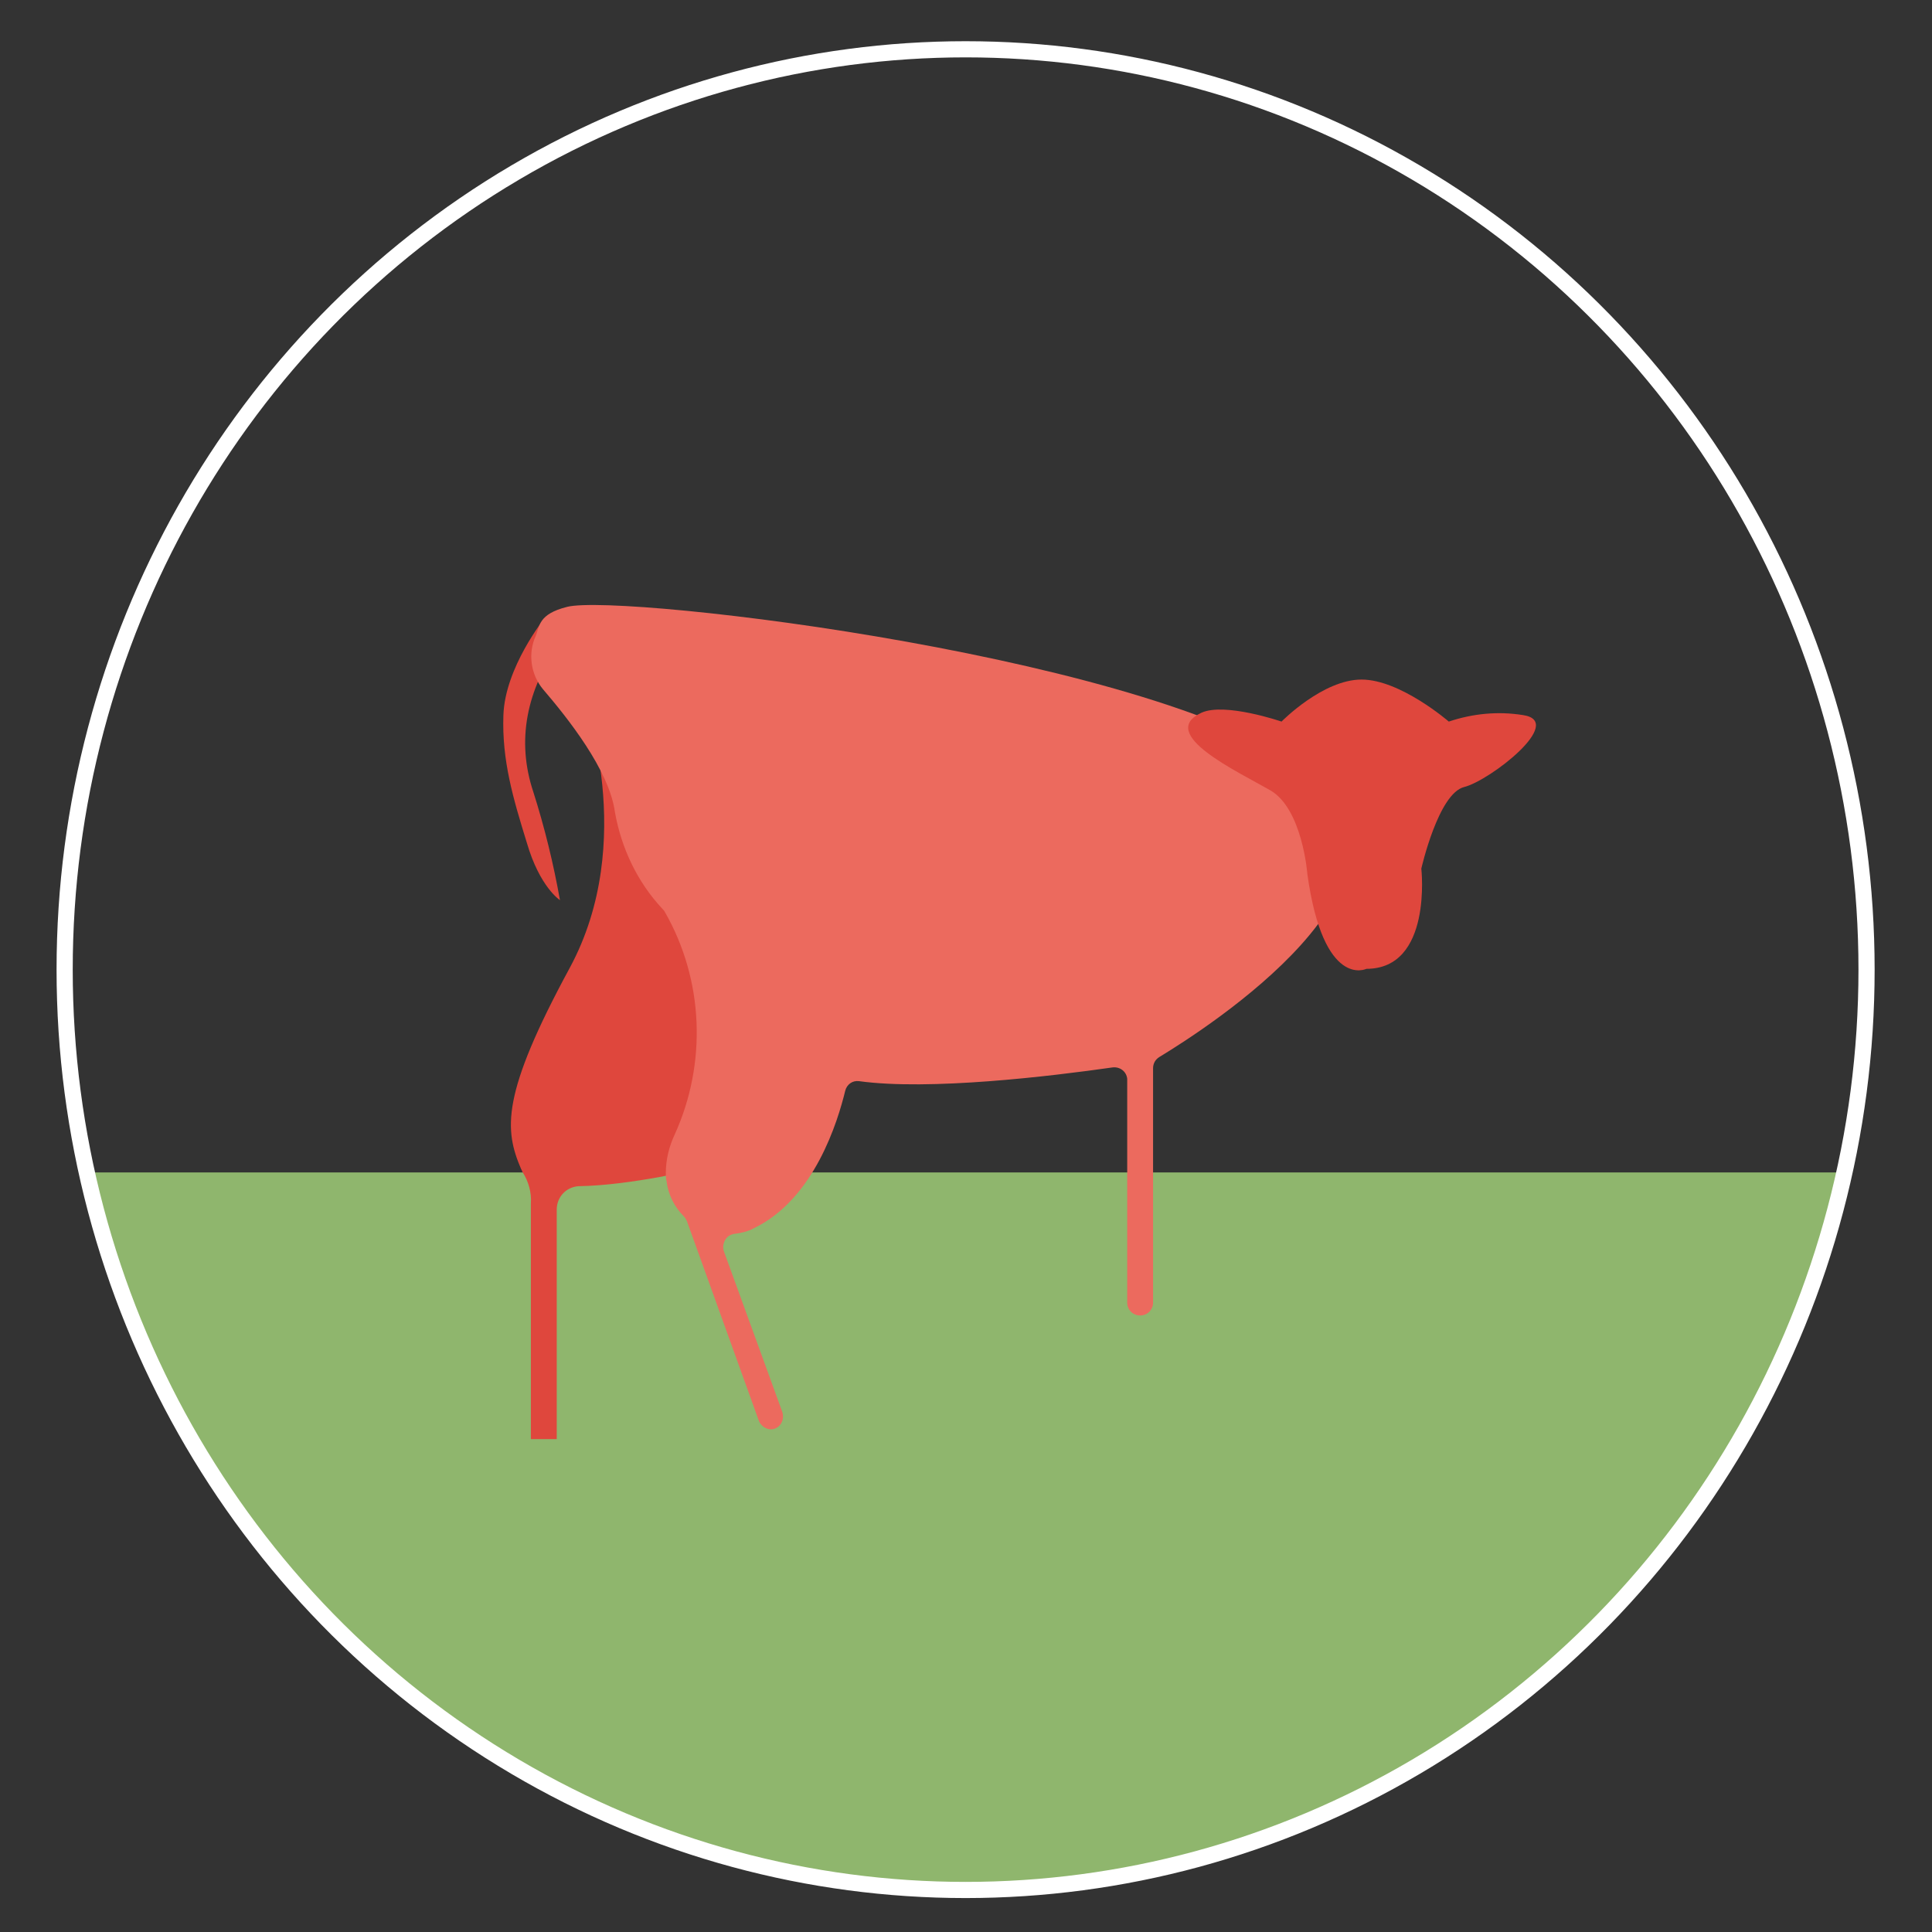 <?xml version="1.0" encoding="utf-8"?>
<!-- Generator: Adobe Illustrator 22.1.0, SVG Export Plug-In . SVG Version: 6.00 Build 0)  -->
<svg version="1.1" id="Layer_1" xmlns="http://www.w3.org/2000/svg" xmlns:xlink="http://www.w3.org/1999/xlink" x="0px" y="0px"
	 viewBox="0 0 239.1 239.1" style="enable-background:new 0 0 239.1 239.1;" xml:space="preserve">
<rect x="0" y="0" width="239.1" height="239.1" fill="#333333" stroke="none"/>
<style type="text/css">
	.st0{clip-path:url(#SVGID_2_);}
	.st1{fill:#8FB66D;}
	.st2{fill:none;stroke:#FFFFFF;stroke-width:2;stroke-miterlimit:10;}
	.st3{fill:#DF473D;}
	.st4{fill:#EC6A5E;}
</style>
<title>dark_side</title>
<g>
	<defs>
		<ellipse id="SVGID_1_" cx="119.5" cy="120" rx="111.5" ry="113.9"/>
	</defs>
	<clipPath id="SVGID_2_">
		<use xlink:href="#SVGID_1_"  style="overflow:visible;"/>
	</clipPath>
	<g class="st0">
		<rect x="-12.7" y="145.1" class="st1" width="301.2" height="88.9"/>
	</g>
</g>
<ellipse class="st2" cx="119.5" cy="120" rx="111.5" ry="113.9"/>
<path class="st3" d="M72.2,86.3c0,0,6.8,17.8-1.7,33.5s-8.1,20-6,24.9c0.1,0.1,0.1,0.3,0.2,0.4c0.7,1.1,1.1,2.5,1,3.8v29.2h3.2
	v-28.4c0-1.6,1.2-2.8,2.7-2.9c6.6-0.1,15.1-2.2,15.1-2.2S124.6,85.7,72.2,86.3z"/>
<path class="st3" d="M69.3,111.4c-0.8-4.5-1.9-9-3.3-13.4c-2.1-6.3-0.9-12.6,3.4-18.6l-2-2.9c0,0-4.9,6.1-5.1,12
	c-0.2,5.6,1.2,10.3,2.9,15.8C66.8,109.8,69.3,111.4,69.3,111.4z"/>
<path class="st4" d="M162.3,95.8C144.6,81.4,77,73.4,70.2,75.1c-3.6,0.9-3.4,2.4-3.9,3.6c-1,2.2-0.6,4.8,0.9,6.6
	c3,3.5,8.2,10,8.9,15.2c0.8,4.5,2.8,8.7,5.9,12c0.1,0.1,0.2,0.2,0.3,0.4c4.8,8.4,5.2,18.7,1.2,27.5c-0.7,1.5-1.1,3.1-1.1,4.8
	c0,0.3,0,0.7,0.1,1c0.2,1.7,1,3.2,2.1,4.3c0.2,0.2,0.3,0.4,0.4,0.6l8.9,24.7c0.3,0.8,1.2,1.3,2,1c0,0,0,0,0,0l0,0
	c0.8-0.3,1.2-1.2,0.9-2.1l-7.2-19.8c-0.3-0.8,0.1-1.8,0.9-2.1c0.1,0,0.2-0.1,0.4-0.1c0.8-0.1,1.7-0.3,2.4-0.7
	c7.5-3.6,10.4-13.3,11.3-17c0.2-0.8,0.9-1.3,1.7-1.2c8.7,1.2,23.7-0.6,31.4-1.7c0.9-0.1,1.7,0.5,1.8,1.4c0,0.1,0,0.2,0,0.2v27.5
	c0,0.9,0.7,1.6,1.6,1.6l0,0c0.9,0,1.6-0.7,1.6-1.6v-29c0-0.6,0.3-1.1,0.8-1.4C149.1,127.4,178.4,108.8,162.3,95.8z"/>
<path class="st3" d="M158.6,89.3c0,0,5.1-5.2,9.9-5.2c4.8,0,10.8,5.2,10.8,5.2c3-1,6.1-1.3,9.2-0.8c5.3,0.8-4.1,8.1-7.3,8.9
	c-3.2,0.8-5.3,10.1-5.3,10.1s1.4,12.4-6.8,12.4c0,0-5.3,2.6-7.3-11.7c0,0-0.6-8.1-4.6-10.4c-4-2.3-14.1-7-8.5-9.6
	C151.6,86.9,158.6,89.3,158.6,89.3z"/>
</svg>
